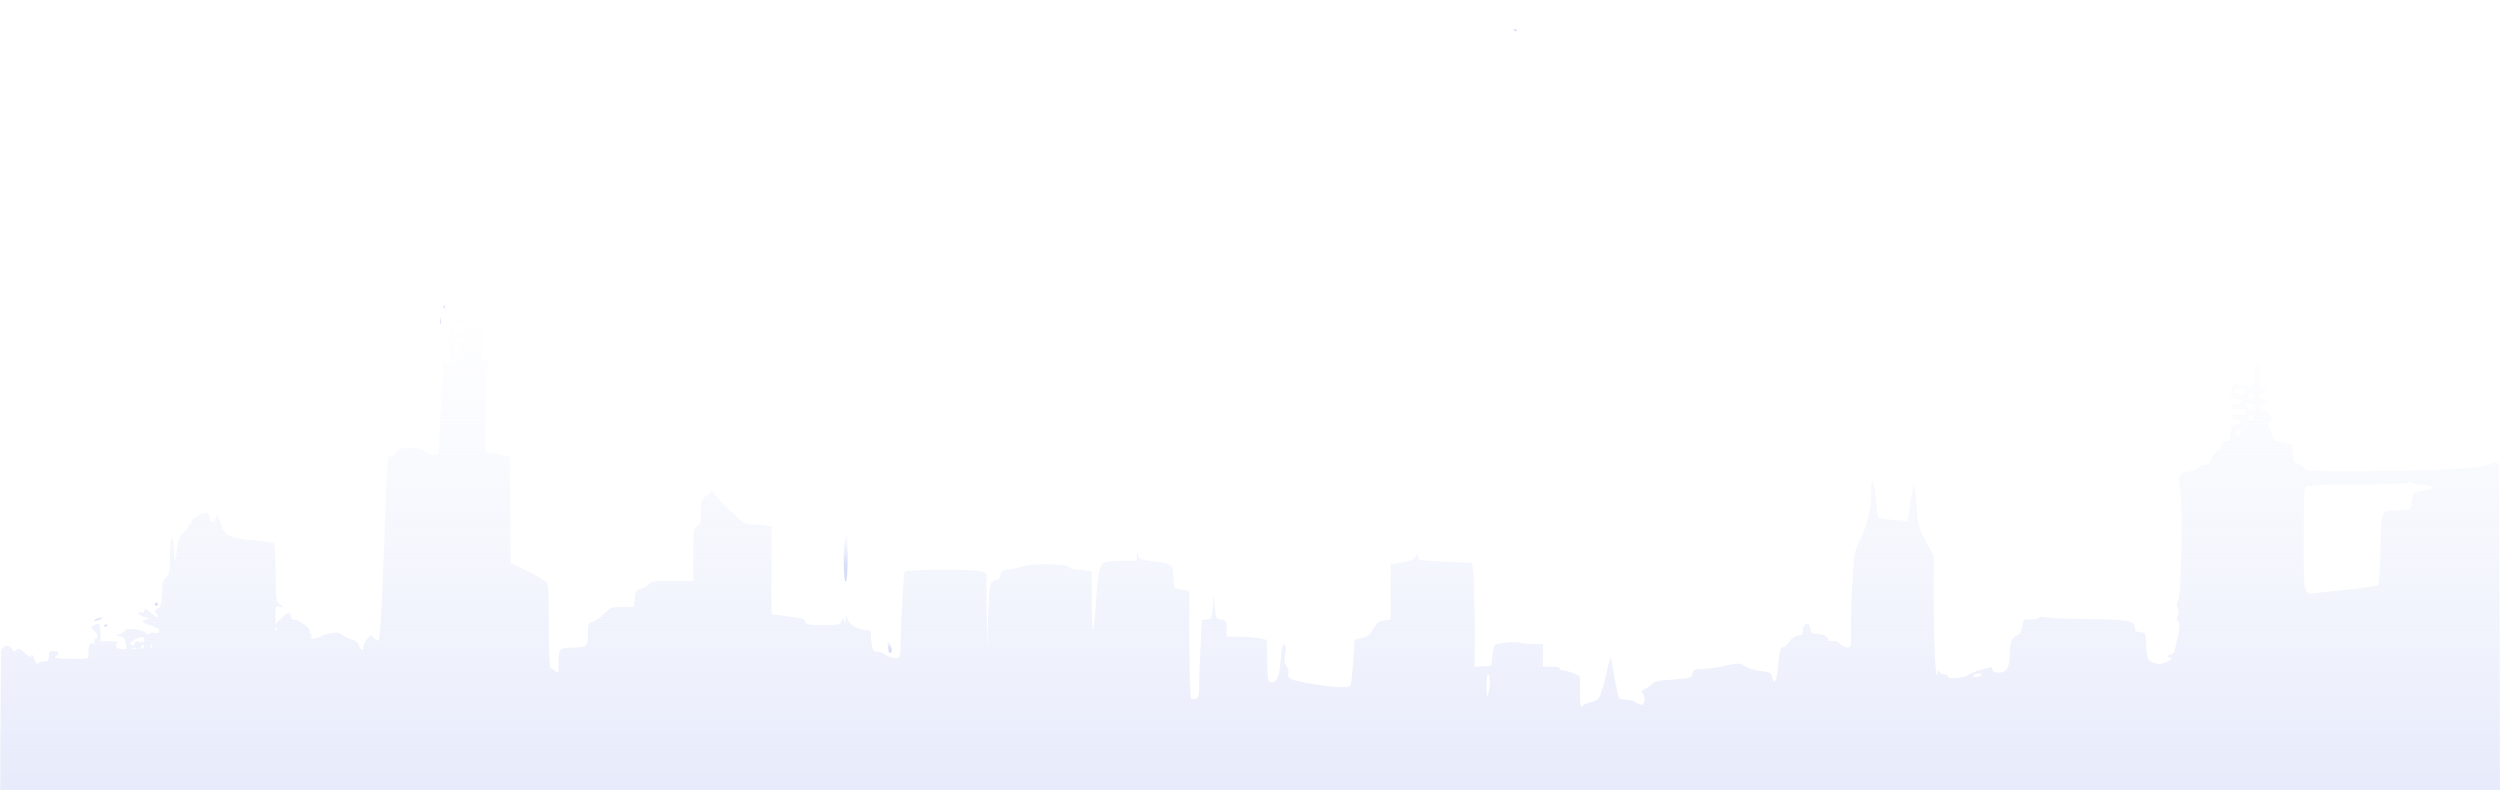 <svg width="1440" height="455" viewBox="0 0 1440 455" fill="none" xmlns="http://www.w3.org/2000/svg">
<g clip-path="url(#clip0_414_3)">
<path d="M871.875 17C871.875 17.5 872.437 18 873.112 18C873.675 18 873.9 17.5 873.562 17C873.225 16.4 872.662 16 872.325 16C872.1 16 871.875 16.4 871.875 17Z" fill="url(#paint0_linear_414_3)"/>
<path d="M265.5 172.7C264.6 173 262.575 174.2 261 175.4C258.187 177.5 258.187 177.6 258.525 192.7C258.637 201.1 258.975 208 259.312 208C259.537 208 261.112 207.5 262.8 207C265.387 206.1 265.612 206.2 264.487 207.4C263.812 208.1 261.675 209 259.875 209.2C257.4 209.5 256.5 209.2 255.825 207.6C255.375 206.4 254.587 217.6 254.025 232.5C253.462 247.3 252.787 260.1 252.562 260.7C251.775 262.7 246.937 262.2 244.687 260C243.112 258.4 241.2 258 236.362 258C230.512 258 229.837 258.3 227.587 261.3C226.125 263 225 263.9 225 263.2C225 262.6 224.55 262 223.987 262C223.537 262 222.75 272.2 222.3 284.7C220.5 340.9 219.15 367.6 218.137 368.5C217.35 369.2 216.45 368.8 215.325 367.5C213.637 365.5 213.637 365.5 211.5 368C210.262 369.4 209.25 371.6 209.25 372.9C209.25 375.7 207.45 374.7 206.775 371.5C206.55 370.3 204.75 369 201.937 368.1C199.462 367.3 196.987 366 196.537 365.3C195.412 363.7 188.662 364.5 184.837 366.6C181.462 368.5 178.425 368.4 179.325 366.5C179.662 365.7 179.437 365 178.762 365C178.087 365 177.975 364.5 178.425 363.9C179.437 362.5 172.575 357 169.762 357C168.412 357 167.625 356.3 167.625 355C167.625 352.1 165.375 352.6 161.887 356.2L158.737 359.5L158.625 354.2C158.625 349.1 158.737 348.9 161.212 349.5L163.687 350.1L161.212 348.2C158.962 346.4 158.85 345.4 158.737 329.9C158.625 320.9 158.175 313.2 157.725 312.9C157.275 312.5 151.65 311.7 145.125 311.1C131.4 309.8 129.037 308.4 126.675 300.4C125.212 295.8 125.1 295.7 124.312 298.2C123.187 301.9 121.612 301.7 120.712 298C120.15 295.4 119.7 295.1 117.675 295.6C113.85 296.7 110.25 299.1 110.25 300.6C110.25 301.4 109.687 302 109.012 302C108.337 302 108 302.6 108.337 303.3C108.675 304 107.887 305.2 106.762 305.9C103.95 307.4 102.487 310.9 101.812 317.2C101.137 324.6 100.125 324.3 100.125 316.7C100.125 312.9 99.675 310 99 310C98.325 310 97.875 314.1 97.875 320.2C97.875 329 97.537 330.7 95.625 332.5C93.938 334.1 93.375 336.1 93.263 341.8C93.15 347.9 92.7 349.3 90.787 350.5C88.875 351.7 88.763 352.2 90 353.5C92.812 356.5 90.225 356 86.737 352.8C84.037 350.4 83.25 350 83.25 351.4C83.25 352.3 82.575 353 81.675 352.8C78.075 352.2 79.537 354.4 83.25 355.4C86.625 356.2 86.85 356.4 84.6 356.8C80.888 357.3 81.562 358.7 86.287 360.1C88.65 360.7 90.9 361.8 91.35 362.3C92.475 364 91.125 365.1 88.875 364.5C87.75 364.2 86.513 364.4 86.062 365C85.5 365.8 84.825 365.6 83.925 364.5C82.463 362.6 72 361.5 72 363.1C72 363.6 70.875 364.5 69.525 365L66.938 365.9L69.412 366.6C70.875 366.9 72 367.7 72 368.4C72 369 72.338 370.5 72.675 371.7C73.237 373.5 72.9 374 71.325 374C67.725 374 65.7 372.4 67.275 370.8C68.287 369.6 67.612 369.4 63.225 369.4L57.938 369.5L57.825 364.7C57.6 359 57.15 358.5 54.225 360.1C52.087 361.3 52.087 361.3 54.112 363.1C56.475 365.2 56.925 368 55.013 368C54.337 368 54.112 368.7 54.45 369.6C54.9 370.8 54.675 371.1 53.438 370.6C51.638 370 50.625 372.7 50.962 377C51.188 379.5 51.075 379.5 41.85 379.5C32.962 379.5 30.038 378.9 32.625 377.5C34.65 376.4 33.75 375 30.938 375C28.575 375 28.125 375.5 28.125 378C28.125 380.5 27.675 381 25.425 381C23.85 381 22.275 381.5 21.825 382.2C21.262 382.9 20.475 381.9 19.575 379.4C18.9 377.3 18.225 376.3 18.113 377.4C18 379 17.438 378.8 14.4 376.1C11.25 373.4 10.575 373.1 9.562 374.4C8.438 375.6 8.1 375.6 6.975 373.9C4.838 370.9 1.575 371.5 0.675 375.1C0.338 376.8 0 466.2 0 573.6V769H720H1440V518.7C1440 381.1 1439.55 267.9 1439.1 267.2C1438.31 266.2 1437.41 266.2 1434.26 267.4C1427.29 269.9 1407.37 271.1 1367.66 271.3C1330.87 271.5 1328.4 271.4 1327.39 269.7C1326.71 268.7 1324.91 267.5 1323.45 267C1321.09 266.2 1320.75 265.4 1320.75 261.1V256.2L1315.12 255C1310.4 254 1309.39 253.4 1308.82 251.1C1308.49 249.7 1307.59 247.4 1306.91 246.2C1305.9 244.2 1306.01 243.7 1307.59 242.8C1309.5 241.9 1309.5 241.7 1307.59 238.9C1306.57 237.3 1304.77 236 1303.65 236C1300.84 236 1301.06 232.9 1303.87 232.3C1305.11 232 1306.12 231.4 1306.12 231C1306.12 230.6 1305.11 230 1303.87 229.7C1301.29 229.1 1300.84 226 1303.31 226C1304.21 226 1305 225.3 1305 224.5C1305 223.7 1304.21 223 1303.31 223C1301.96 223 1301.62 221.6 1301.62 216.2C1301.62 206.1 1299.82 205.2 1298.81 214.9C1298.36 219.3 1297.8 223 1297.46 223C1297.12 223 1294.87 222.5 1292.51 221.9C1289.14 220.9 1287.79 221 1286.44 222C1284.3 223.6 1284.52 229.4 1286.77 229.6C1287.45 229.7 1288.91 229.8 1289.81 229.9C1290.71 229.9 1291.5 230.7 1291.5 231.5C1291.5 232.5 1290.37 233 1288.01 233C1284.19 233 1283.85 235.4 1287.67 235.6C1292.85 235.8 1293.75 236.1 1293.75 237.6C1293.75 238.9 1292.85 239.1 1289.81 238.8C1286.77 238.5 1285.87 238.8 1285.87 240C1285.87 241.1 1286.77 241.6 1288.46 241.6C1289.92 241.5 1290.94 242.1 1290.94 243C1290.94 243.9 1289.81 244.5 1288.12 244.5C1285.54 244.5 1285.31 245 1284.97 249.2C1284.64 253.1 1284.3 253.9 1282.16 254.2C1280.59 254.4 1279.57 255.3 1279.35 256.8C1279.12 258 1278 259.5 1276.87 260C1275.64 260.6 1274.29 262.5 1273.72 264.3C1273.05 266.8 1272.15 267.6 1269.67 267.8C1267.99 268 1266.3 268.8 1266.07 269.5C1265.74 270.2 1263.49 271.2 1261.01 271.5C1255.39 272.4 1254.15 274.8 1255.72 281.5C1257.41 288.6 1256.51 344.2 1254.6 346.2C1253.59 347.4 1253.47 348.5 1254.37 350.4C1255.05 352.2 1255.16 353.8 1254.37 354.9C1253.7 356.1 1253.81 357.1 1254.6 357.8C1255.72 358.8 1255.5 362.8 1253.81 369.5C1253.47 371.1 1252.91 373.5 1252.57 374.7C1252.35 376 1251.34 377 1250.44 377C1248.07 377 1248.3 379 1250.77 379C1251.9 379.1 1251 379.9 1248.52 381C1245.15 382.6 1243.8 382.8 1240.99 381.9C1237.05 380.7 1236.49 379.4 1236.15 370.5C1235.81 364.8 1235.7 364.5 1232.77 364.2C1230.3 363.9 1229.62 363.3 1229.62 361.4C1229.62 357.5 1225.46 356.8 1202.62 356.6C1191.15 356.4 1180.46 356 1178.66 355.6C1176.75 355.1 1175.06 355.2 1173.94 356C1173.04 356.7 1170.79 357 1168.87 356.8C1165.72 356.4 1165.5 356.6 1164.82 360.8C1164.26 364 1163.47 365.4 1161.56 366C1158.86 366.9 1157.62 370.4 1157.62 377.6C1157.62 385.2 1155.04 388.3 1149.52 387.2C1148.4 387 1147.5 386.2 1147.5 385.3C1147.5 384.5 1146.82 384.1 1146.15 384.4C1145.36 384.6 1142.66 385.4 1140.19 386.1C1137.71 386.8 1134.79 388 1133.66 388.8C1131.41 390.6 1121.62 391.3 1121.96 389.7C1122.07 389.1 1121.29 388.6 1120.16 388.5C1119.04 388.5 1117.69 387.8 1117.12 387C1116.22 385.8 1116 385.8 1115.89 387.5C1115.1 395.3 1113.97 372.6 1113.86 348.8L1113.75 320.2L1109.14 311.4C1104.86 303.1 1104.52 301.8 1103.96 290.8C1103.62 284.3 1102.95 279.3 1102.5 279.5C1102.05 279.7 1101.15 284.5 1100.25 290.1L1098.79 300.2L1090.8 299.5C1086.41 299.1 1082.47 298.6 1082.14 298.4C1081.69 298.2 1081.01 293.5 1080.56 288C1079.66 276.5 1077.75 273.6 1077.75 283.6C1077.75 293.4 1075.61 302.6 1071.56 310.5C1068.07 317.3 1067.96 318.4 1066.95 335.5C1066.39 345.4 1066.05 357.9 1066.16 363.2C1066.39 372.3 1066.27 373 1064.25 373C1063.01 373 1061.1 372 1059.86 370.9C1058.4 369.5 1056.82 368.9 1055.36 369.3C1053.79 369.6 1053 369.3 1053 368.4C1053 366.7 1049.51 365 1045.8 365C1043.44 365 1042.87 364.5 1042.87 362.6C1042.87 361.2 1042.31 359.8 1041.64 359.4C1040.06 358.6 1038.37 360.8 1038.37 363.7C1038.37 365.4 1037.7 366 1035.9 366C1034.21 366 1032.41 367.2 1030.72 369.5C1029.37 371.4 1027.57 373 1026.67 373C1025.66 373 1024.99 375.4 1024.42 381.6C1023.64 391.6 1022.06 395.4 1020.82 390.4C1020.15 387.4 1019.7 387.2 1014.07 386.5C1010.81 386.2 1006.87 385 1005.19 383.8C1002.15 381.7 1002.04 381.7 990.562 384.1C987.525 384.7 982.8 385.3 980.212 385.3C976.05 385.4 975.375 385.8 974.812 388.1C974.137 390.6 973.8 390.7 963.787 391.4C955.575 391.9 953.1 392.4 951.75 393.9C950.85 394.9 948.825 396.3 947.362 397C945.45 397.9 945.112 398.5 946.012 399.3C947.812 400.9 947.587 406 945.787 406C945 406 943.312 405.3 942.075 404.5C940.95 403.7 938.25 403 936.337 403C933.412 403 932.512 402.5 932.062 400.7C931.275 397.6 928.125 380.7 928.125 379.6C928.125 376.8 926.775 380.7 925.2 388C924.3 392.7 923.062 396.9 922.725 397.5C922.275 398 921.937 398.9 921.937 399.5C921.6 402.2 919.687 403.9 916.312 404.4C914.175 404.8 911.925 405.8 911.362 406.8C910.462 408 910.125 405.8 910.125 399V389.5L906.075 387.7C903.937 386.8 901.125 386 899.887 386C898.65 386 897.975 385.6 898.312 385C898.762 384.4 896.962 384 893.925 384H888.75V377.5V371H883.237C880.2 371 876.487 370.6 875.025 370.1C872.775 369.3 862.537 370.4 860.737 371.6C860.512 371.8 860.062 374.5 859.612 377.7L858.937 383.5L854.212 383.8L849.375 384.1V360.2C849.375 347.1 849.037 333.6 848.7 330.3L847.912 324.2L832.387 323.5C817.425 322.8 816.75 322.7 816.637 320.7V318.5L815.4 320.6C814.612 322.2 812.475 323.1 807.637 323.9L801 325.1V340.9V356.8L797.175 357.4C794.137 357.9 792.9 358.9 790.987 362.3C789.187 365.6 787.725 366.7 784.462 367.5L780.187 368.6L779.4 381C778.95 387.9 778.275 394.1 777.937 394.8C777.262 396.5 767.587 396 753.862 393.6C743.287 391.7 741.375 390.8 742.162 388C742.5 386.9 742.05 385 741.037 383.7C739.8 381.9 739.575 380.3 740.25 376.9C740.812 374.4 740.812 372.1 740.25 371.6C738.787 370.3 738.337 372.2 737.55 381.3C736.762 390.1 735.525 393 732.375 393C730.35 393 730.125 392.1 729.9 380.8L729.562 368.6L726.187 367.8C724.387 367.3 719.1 366.8 714.712 366.8L706.5 366.6V361.9C706.5 357.4 706.275 357.1 703.462 356.8C700.425 356.5 700.312 356.2 699.75 349.5L699.075 342.5L698.625 349.5C698.062 356.2 697.95 356.5 695.137 356.8L692.212 357.1L691.537 372.2C691.087 380.5 690.75 390.6 690.75 394.6C690.75 400.2 690.412 401.9 688.95 402.4C687.937 402.7 686.7 402.8 686.137 402.4C685.575 402.1 685.125 388.5 685.125 371.1V340.3L680.625 339.6C676.125 339 676.125 339 676.012 334.2C675.787 325 675.45 324.6 665.437 323.5C657.337 322.6 656.437 322.3 655.762 320L654.975 317.5L654.862 320.2L654.75 323H645.862C632.812 323 632.925 322.7 631.237 347.8C630.675 355.7 629.887 362.4 629.55 362.7C629.212 363.1 628.875 355.7 628.875 346.3V329.2L625.387 328.6C623.475 328.3 620.662 328 619.312 328C617.962 328 616.162 327.3 615.375 326.5C614.25 325.4 611.325 325 602.887 325C596.7 325 590.85 325.4 589.725 326C588.712 326.5 585.337 327.3 582.187 327.8C577.125 328.5 576.562 328.8 576.225 331.3C576 332.8 575.212 334 574.537 334C570.15 334.1 569.812 335.5 569.137 354.7L568.575 373.5L568.35 351.9L568.125 330.2L564.862 329.1C561.262 327.7 522.787 327.9 521.212 329.3C520.425 330.1 519.075 353.2 518.737 372.2C518.625 378.8 518.512 379 515.7 379C514.125 379 511.312 378.1 509.512 376.9C507.712 375.8 505.462 375 504.675 375.3C502.987 375.9 501.75 372.1 501.75 366.4C501.75 363.6 501.3 363 499.275 363C494.325 362.9 488.925 359.7 488.137 356.5L487.35 353.5L487.125 356.5C487.012 359 486.787 359.2 486.112 357.6C485.325 355.7 485.212 355.7 484.65 357.8C483.975 359.9 483.3 360 474.187 360C465.525 360 464.4 359.8 463.837 358.1C463.275 356.3 462.487 356.1 448.65 354.3L444.375 353.8V328.5V303.2L440.212 302.6C437.85 302.2 434.362 301.9 432.45 301.9C429.412 302 427.5 300.7 419.85 293.5C414.9 288.8 410.512 284 410.287 282.8C409.837 280.7 409.837 280.7 409.612 282.6C409.612 283.8 408.262 285.2 406.687 285.8C404.1 286.9 403.875 287.4 403.875 294.2C403.875 300.4 403.537 301.7 401.625 302.8C399.487 303.9 399.375 305.1 399.375 319.4V334.7L387.45 334.6C376.537 334.5 375.412 334.7 373.612 336.7C372.487 337.8 370.35 339 368.887 339.2C366.525 339.5 366.075 340.1 365.625 344.5L365.062 349.5H358.425C352.237 349.6 351.45 349.9 348.187 353.3C346.275 355.3 343.35 357.4 341.662 357.9C338.85 358.9 338.625 359.3 338.625 365.4C338.625 372.4 337.95 372.9 330.187 373C322.312 373.1 321.75 373.6 321.75 381.2C321.75 387.5 321.637 388 319.95 386.6C319.05 385.7 317.7 385 317.137 385C316.575 385 316.125 374.7 316.125 360C316.125 341.6 315.787 335 314.775 335C314.1 335 312.75 334.3 311.737 333.4C310.725 332.5 306.45 330.1 302.062 328.1L294.187 324.4L293.85 293.7L293.625 263L291.037 262.5C289.687 262.2 286.537 261.6 284.062 261.2L279.562 260.4V246.5C279.562 238.8 280.012 226.4 280.462 219C281.025 210.7 280.912 206 280.237 206.9C278.325 209.4 276.412 204.3 277.312 199.1C278.775 191.2 278.1 179.6 276.187 178.4C274.95 177.6 274.95 177 275.85 176.2C276.75 175.4 276.412 174.8 274.387 174.2C269.55 172.5 267.187 172.2 265.5 172.7ZM266.625 178.4C266.625 179.5 264.487 179.9 263.812 179C263.475 178.5 263.925 178 264.825 178C265.837 178 266.625 178.2 266.625 178.4ZM268.65 188.7C270.225 189.9 270.225 190 268.537 190C266.287 190 265.95 191.6 268.087 192.3C268.762 192.6 267.525 192.9 265.275 192.9C261.562 193 261 192.7 261 190.7C261 189.5 261.45 188 261.9 187.4C263.137 185.8 265.95 185.1 266.512 186.4C266.737 187 267.637 188.1 268.65 188.7ZM266.625 196.1C266.625 197.2 263.587 197.3 262.8 196.1C262.462 195.7 262.462 195 262.8 194.7C263.7 193.9 266.625 195 266.625 196.1ZM265.05 201.5C264.937 204.7 261.787 204.4 261.562 201.2C261.45 199.7 262.012 199 263.362 199C264.712 199 265.162 199.7 265.05 201.5ZM1293.52 225.3C1293.86 226.6 1293.07 227 1290.49 227C1286.21 227 1284.97 225.3 1288.35 224.1C1291.61 222.9 1293.07 223.2 1293.52 225.3ZM1298.02 227.7C1297.46 230.2 1294.87 230.5 1294.87 228.1C1294.87 226.9 1295.55 226 1296.67 226C1297.69 226 1298.25 226.7 1298.02 227.7ZM1297.8 233C1298.7 233 1299.04 233.6 1298.7 234.5C1297.69 236.6 1295.66 236.4 1293.86 233.9C1292.62 232 1292.62 231.8 1294.31 232.4C1295.32 232.7 1296.9 233 1297.8 233ZM1297.69 242C1297.12 242.8 1296.45 242.8 1295.77 242.2C1295.1 241.6 1294.99 240.6 1295.44 240C1296 239.2 1296.67 239.2 1297.35 239.8C1298.02 240.4 1298.14 241.4 1297.69 242ZM1290.71 249.5C1290.37 250.3 1289.7 251 1289.14 251C1288.01 251 1287.79 248.6 1288.8 247.7C1290.04 246.6 1291.5 248 1290.71 249.5ZM1395.45 279.2C1403.1 279.6 1403.32 281.6 1395.9 282.7C1390.39 283.5 1389.94 283.7 1389.6 286.5C1388.81 293.9 1388.81 294 1381.72 294C1371.26 294 1371.49 293.5 1371.15 316.2C1370.92 328.6 1370.36 336.3 1369.57 337C1368.9 337.6 1361.7 338.7 1353.49 339.5C1345.39 340.3 1336.84 341.2 1334.47 341.5C1326.71 342.5 1326.94 343.4 1326.94 310.5C1326.94 285.3 1327.16 280.8 1328.62 280C1329.52 279.4 1342.57 279 1358.1 279C1376.21 279 1386.11 278.6 1386.56 278C1387.12 277.3 1387.8 277.2 1388.7 277.9C1389.37 278.4 1392.52 279 1395.45 279.2ZM159.412 363.2C159.075 364 158.737 363.7 158.737 362.6C158.625 361.5 158.962 360.9 159.3 361.3C159.637 361.6 159.75 362.5 159.412 363.2ZM83.25 368.6C83.25 369.8 82.463 370.1 80.438 369.8C78.525 369.4 77.625 369.7 77.625 370.7C77.625 372.3 75.263 372.1 75.15 370.5C75.037 369.4 79.65 367 81.9 367C82.575 367 83.25 367.7 83.25 368.6ZM82.35 373.2C81.562 373.9 81 374 81 373.4C81 372 82.35 370.8 83.138 371.5C83.362 371.8 83.025 372.6 82.35 373.2ZM87.412 373.2C87.075 374 86.737 373.7 86.737 372.6C86.625 371.5 86.963 370.9 87.3 371.3C87.638 371.6 87.75 372.5 87.412 373.2ZM78.412 373.6C78.075 373.9 77.062 374 76.275 373.7C75.375 373.4 75.713 373.1 76.95 373.1C78.188 373 78.862 373.3 78.412 373.6ZM857.362 399.2C856.462 402.2 856.35 401.9 856.237 395.9C856.125 392.3 856.462 389 857.025 388.6C858.262 387.4 858.6 395.4 857.362 399.2ZM1140.75 389C1138.5 390.3 1135.91 390.3 1136.81 389C1137.15 388.4 1138.61 388 1139.96 388C1141.99 388 1142.1 388.2 1140.75 389Z" fill="url(#paint1_linear_414_3)"/>
<path d="M255.487 176.6C255.487 177.7 255.824 178 256.162 177.2C256.499 176.5 256.387 175.6 256.049 175.3C255.712 174.9 255.374 175.5 255.487 176.6Z" fill="url(#paint2_linear_414_3)"/>
<path d="M253.463 184.5C253.463 186.7 253.688 187.5 253.913 186.2C254.138 185 254.138 183.2 253.913 182.2C253.575 181.3 253.35 182.3 253.463 184.5Z" fill="url(#paint3_linear_414_3)"/>
<path d="M486.675 309.7C485.55 315.9 485.888 335 487.125 335C487.8 335 488.25 329.5 488.25 320.5C488.25 312.5 488.025 306 487.8 306C487.575 306 487.125 307.7 486.675 309.7Z" fill="url(#paint4_linear_414_3)"/>
<path d="M89.55 346.9C89.1 347.6 88.988 348.4 89.325 348.7C90.338 349.6 91.463 348.3 90.9 346.9C90.45 345.8 90.225 345.8 89.55 346.9Z" fill="url(#paint5_linear_414_3)"/>
<path d="M55.574 356.5C53.549 357.8 53.549 357.9 56.024 357.3C57.374 357 58.837 356.4 59.174 355.9C60.074 354.5 58.049 354.8 55.574 356.5Z" fill="url(#paint6_linear_414_3)"/>
<path d="M60.188 360C59.85 360.5 60.075 361 60.638 361C61.313 361 61.875 360.5 61.875 360C61.875 359.4 61.65 359 61.425 359C61.088 359 60.525 359.4 60.188 360Z" fill="url(#paint7_linear_414_3)"/>
<path d="M511.201 370.9C511.538 372.7 511.876 374.6 511.876 375.1C511.876 375.6 512.438 376 513.001 376C514.238 376 513.338 371.5 511.651 369C510.976 368 510.751 368.6 511.201 370.9Z" fill="url(#paint8_linear_414_3)"/>
</g>
<defs>
<linearGradient id="paint0_linear_414_3" x1="872.798" y1="18" x2="872.798" y2="16" gradientUnits="userSpaceOnUse">
<stop stop-color="#D4DAF7"/>
<stop offset="0.375" stop-color="#D4DAF7" stop-opacity="0.844"/>
<stop offset="1" stop-color="#E9EDFB" stop-opacity="0"/>
</linearGradient>
<linearGradient id="paint1_linear_414_3" x1="720" y1="769" x2="720" y2="172.481" gradientUnits="userSpaceOnUse">
<stop stop-color="#D4DAF7"/>
<stop offset="0.375" stop-color="#D4DAF7" stop-opacity="0.844"/>
<stop offset="1" stop-color="#E9EDFB" stop-opacity="0"/>
</linearGradient>
<linearGradient id="paint2_linear_414_3" x1="255.915" y1="177.652" x2="255.915" y2="175.176" gradientUnits="userSpaceOnUse">
<stop stop-color="#D4DAF7"/>
<stop offset="0.375" stop-color="#D4DAF7" stop-opacity="0.844"/>
<stop offset="1" stop-color="#E9EDFB" stop-opacity="0"/>
</linearGradient>
<linearGradient id="paint3_linear_414_3" x1="253.758" y1="186.826" x2="253.758" y2="181.87" gradientUnits="userSpaceOnUse">
<stop stop-color="#D4DAF7"/>
<stop offset="0.375" stop-color="#D4DAF7" stop-opacity="0.844"/>
<stop offset="1" stop-color="#E9EDFB" stop-opacity="0"/>
</linearGradient>
<linearGradient id="paint4_linear_414_3" x1="487.12" y1="335" x2="487.12" y2="306" gradientUnits="userSpaceOnUse">
<stop stop-color="#D4DAF7"/>
<stop offset="0.375" stop-color="#D4DAF7" stop-opacity="0.844"/>
<stop offset="1" stop-color="#E9EDFB" stop-opacity="0"/>
</linearGradient>
<linearGradient id="paint5_linear_414_3" x1="90.09" y1="348.997" x2="90.09" y2="346.075" gradientUnits="userSpaceOnUse">
<stop stop-color="#D4DAF7"/>
<stop offset="0.375" stop-color="#D4DAF7" stop-opacity="0.844"/>
<stop offset="1" stop-color="#E9EDFB" stop-opacity="0"/>
</linearGradient>
<linearGradient id="paint6_linear_414_3" x1="56.75" y1="357.653" x2="56.75" y2="355.013" gradientUnits="userSpaceOnUse">
<stop stop-color="#D4DAF7"/>
<stop offset="0.375" stop-color="#D4DAF7" stop-opacity="0.844"/>
<stop offset="1" stop-color="#E9EDFB" stop-opacity="0"/>
</linearGradient>
<linearGradient id="paint7_linear_414_3" x1="60.952" y1="361" x2="60.952" y2="359" gradientUnits="userSpaceOnUse">
<stop stop-color="#D4DAF7"/>
<stop offset="0.375" stop-color="#D4DAF7" stop-opacity="0.844"/>
<stop offset="1" stop-color="#E9EDFB" stop-opacity="0"/>
</linearGradient>
<linearGradient id="paint8_linear_414_3" x1="512.272" y1="376" x2="512.272" y2="368.534" gradientUnits="userSpaceOnUse">
<stop stop-color="#D4DAF7"/>
<stop offset="0.375" stop-color="#D4DAF7" stop-opacity="0.844"/>
<stop offset="1" stop-color="#E9EDFB" stop-opacity="0"/>
</linearGradient>
<clipPath id="clip0_414_3">
<rect width="1440" height="455" fill="white"/>
</clipPath>
</defs>
</svg>
